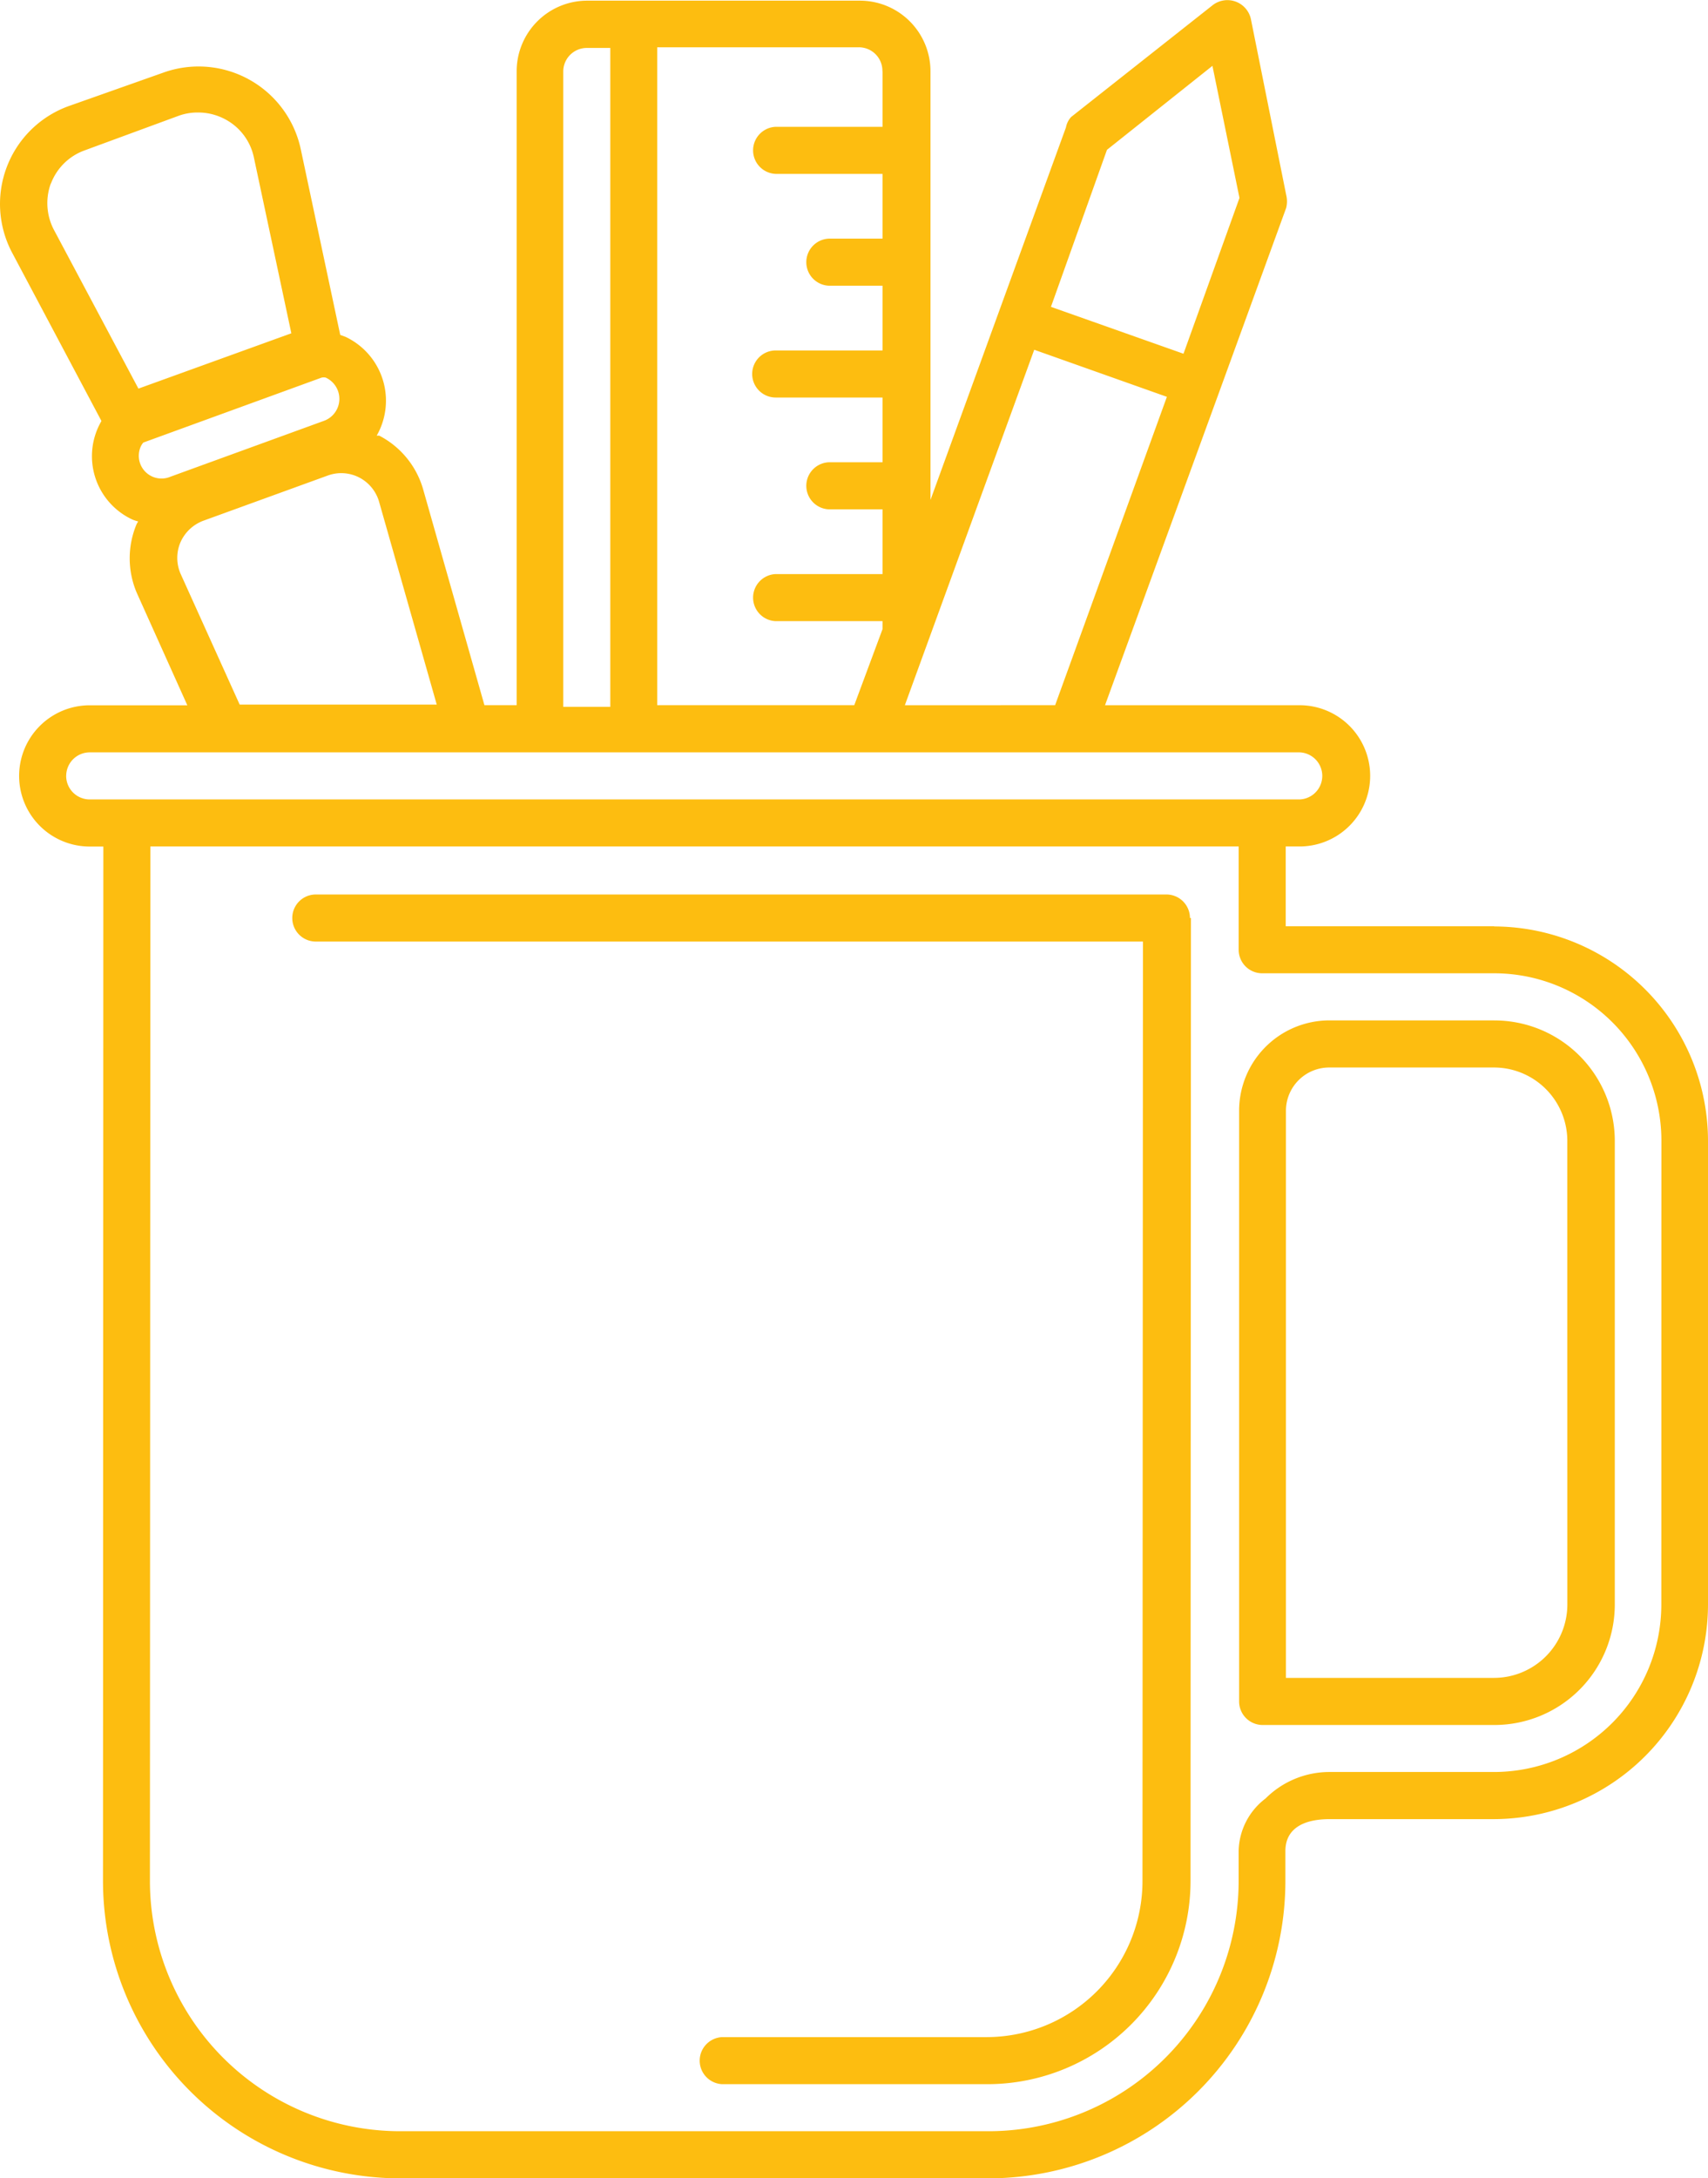 <svg xmlns="http://www.w3.org/2000/svg" width="46.801" height="59.652" viewBox="0 0 46.801 59.652">
  <g id="icon15" transform="translate(-138.178 -8.697)">
    <path id="Path_22304" data-name="Path 22304" d="M179.119,34.062h-5.711V31.877h.38a1.934,1.934,0,1,0,0-3.868h-5.331l3.127-8.573,1.837-5.047a.735.735,0,0,0,0-.354l-.967-4.815a.659.659,0,0,0-1.057-.374L167.529,11.9a.572.572,0,0,0-.142.284l-1.837,5.047-1.876,5.157V10.649a1.934,1.934,0,0,0-1.934-1.934h-7.471a1.934,1.934,0,0,0-1.934,1.934V28.008h-.883l-1.683-5.924h0a2.4,2.4,0,0,0-1.2-1.457H148.5a1.933,1.933,0,0,0-.857-2.707l-.142-.051-1.083-5.092h0a2.863,2.863,0,0,0-3.771-2.089l-2.591.916a2.849,2.849,0,0,0-1.541,4.022l2.443,4.6a1.912,1.912,0,0,0,.851,2.7,1.472,1.472,0,0,0,.155.051l-.039.064h0a2.407,2.407,0,0,0,0,1.889l1.386,3.081h-2.675a1.934,1.934,0,1,0,0,3.868h.374L141,60.208a8.154,8.154,0,0,0,8.142,8.142h16.115a8.149,8.149,0,0,0,8.142-8.142v-.818c0-.65.543-.873,1.193-.877H179.1a5.885,5.885,0,0,0,5.879-5.879V39.967a5.879,5.879,0,0,0-5.859-5.9Zm-16.147-6.053,3.545-9.734,3.635,1.289-3.062,8.444ZM168.51,12.8,171.4,10.5l.741,3.617-1.534,4.267L166.975,17.1Zm-6.15-2.146V12.17h-2.927a.645.645,0,0,0,0,1.289h2.927v1.773h-1.418a.645.645,0,1,0,0,1.289h1.418v1.773h-2.927a.644.644,0,0,0,0,1.289h2.927v1.773h-1.418a.645.645,0,1,0,0,1.289h1.418v1.773h-2.927a.645.645,0,0,0,0,1.289h2.927v.219l-.774,2.082h-5.4V9.992H161.7a.645.645,0,0,1,.657.657Zm-8.748,0a.645.645,0,0,1,.645-.644h.644V28.054h-1.289ZM142.048,20.9a.386.386,0,0,1,.058-.084l4.886-1.779h0a.312.312,0,0,1,.11,0,.64.64,0,0,1-.052,1.186l-4.2,1.528h0a.623.623,0,0,1-.8-.857Zm-2.475-7.175a1.548,1.548,0,0,1,.922-.909l2.578-.948a1.53,1.53,0,0,1,.535-.09,1.566,1.566,0,0,1,.754.193,1.54,1.54,0,0,1,.774,1.044l1.025,4.809-4.19,1.515-2.3-4.319a1.572,1.572,0,0,1-.1-1.3Zm3.552,10.682a1.088,1.088,0,0,1,0-.864,1.107,1.107,0,0,1,.644-.593l3.391-1.231h0a1.076,1.076,0,0,1,.857.052,1.087,1.087,0,0,1,.542.644l1.586,5.576h-5.4Zm-3.133,5.537a.645.645,0,0,1,.645-.644h33.153a.645.645,0,0,1,0,1.289H140.636A.645.645,0,0,1,139.991,29.942ZM183.7,52.633h0a4.589,4.589,0,0,1-4.589,4.589H174.6a2.476,2.476,0,0,0-1.744.725,1.849,1.849,0,0,0-.738,1.441v.819h0a6.858,6.858,0,0,1-6.865,6.852H149.139a6.858,6.858,0,0,1-6.853-6.852l.013-28.331h29.82v2.83a.644.644,0,0,0,.644.644h6.356a4.584,4.584,0,0,1,4.583,4.616ZM179.114,36.64H174.6a2.475,2.475,0,0,0-2.469,2.469V55.29h0a.645.645,0,0,0,.644.645h6.35a3.3,3.3,0,0,0,3.3-3.3V39.967a3.3,3.3,0,0,0-3.313-3.326Zm2.011,15.994a2.012,2.012,0,0,1-2.011,2.011h-5.7V39.11a1.186,1.186,0,0,1,1.18-1.18H179.1a2.011,2.011,0,0,1,2.024,2.037Zm-10.314-18.8L170.8,60.208a5.57,5.57,0,0,1-5.563,5.563H157.97a.645.645,0,0,1,0-1.289h7.239a4.274,4.274,0,0,0,4.274-4.274l.013-25.727H146.831a.644.644,0,1,1,0-1.289H170.14a.645.645,0,0,1,.644.644Z" fill="#fdbd10"/>
  </g>
</svg>
